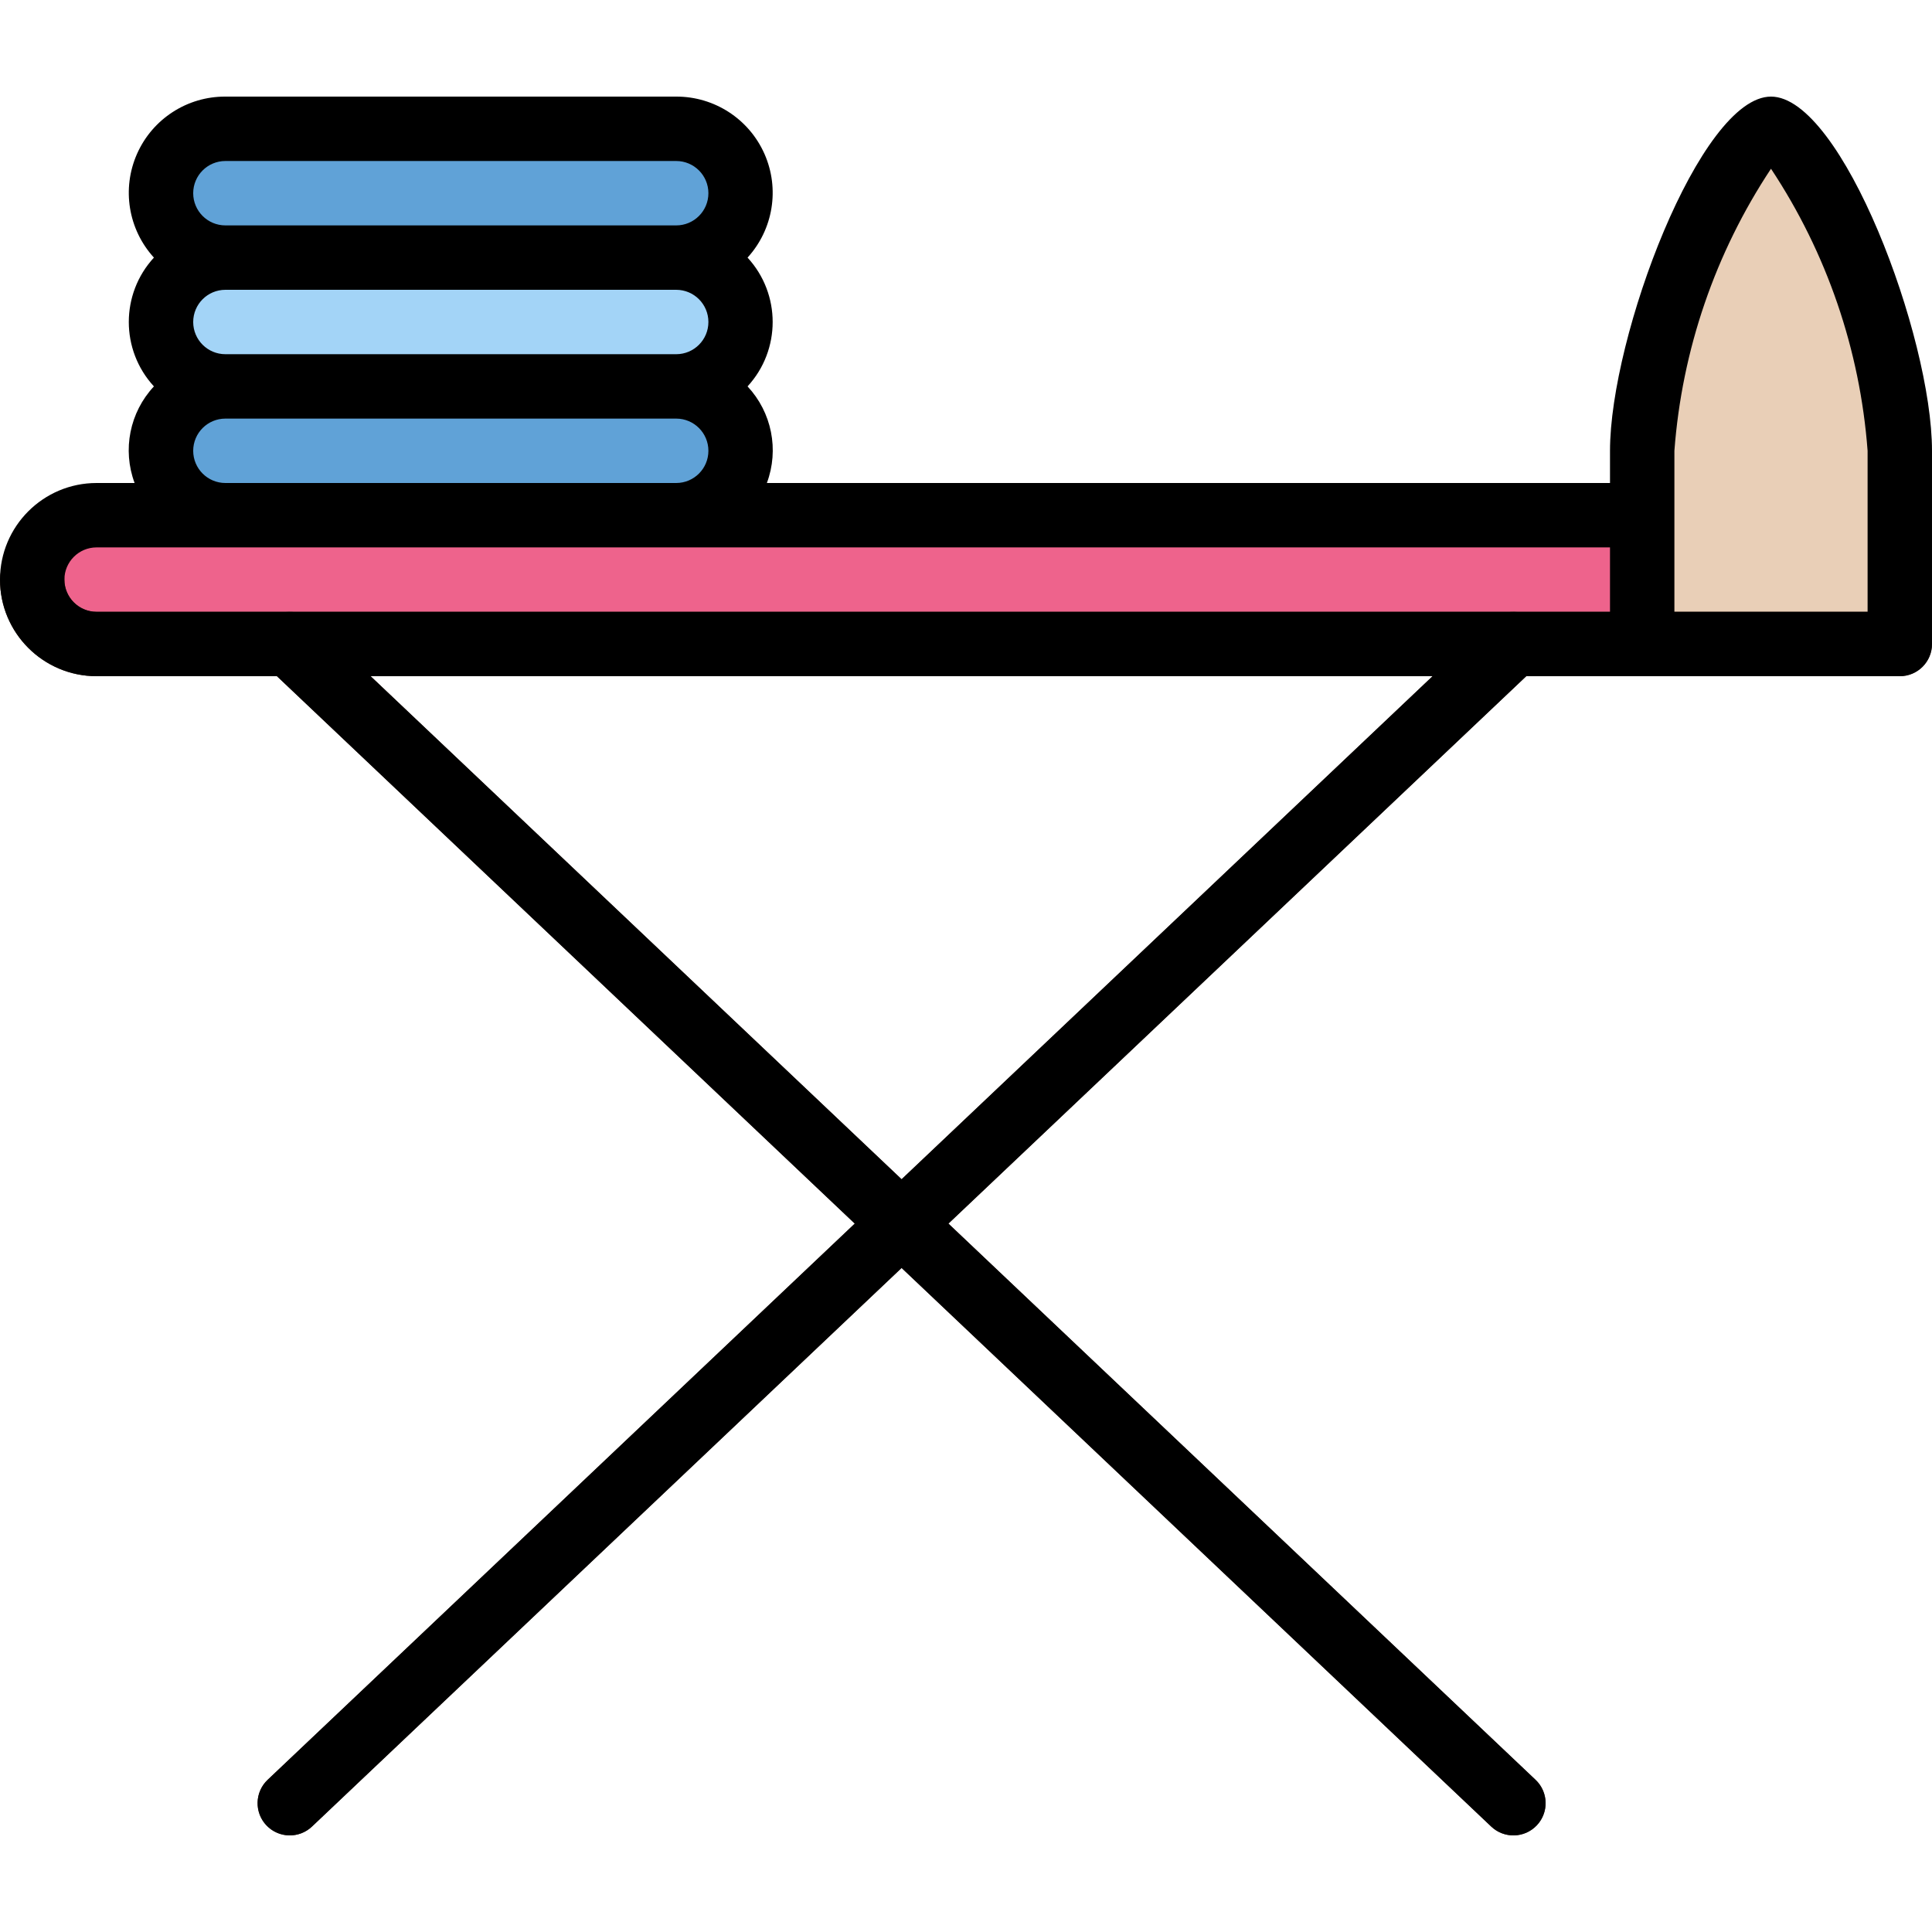 <svg height="480pt" viewBox="0 -24 480 480" width="480pt" xmlns="http://www.w3.org/2000/svg"><path d="m472 136h-64v-48c0-32 24-80 32-80s32 48 32 80zm0 0" fill="#e9cfb7"/><path d="m56 72h112c8.836 0 16 7.164 16 16s-7.164 16-16 16h-112c-8.836 0-16-7.164-16-16s7.164-16 16-16zm0 0" fill="#60a2d7"/><path d="m56 40h112c8.836 0 16 7.164 16 16s-7.164 16-16 16h-112c-8.836 0-16-7.164-16-16s7.164-16 16-16zm0 0" fill="#a3d4f7"/><path d="m56 8h112c8.836 0 16 7.164 16 16s-7.164 16-16 16h-112c-8.836 0-16-7.164-16-16s7.164-16 16-16zm0 0" fill="#60a2d7"/><path d="m24 104h384v32h-384c-8.836 0-16-7.164-16-16s7.164-16 16-16zm0 0" fill="#ee638c"/><g fill="#4f3328"><path d="m72 432c-3.277 0-6.223-1.996-7.434-5.039-1.215-3.043-.449-6.516 1.93-8.77l304-288c3.207-3.039 8.273-2.902 11.312.305 3.039 3.207 2.902 8.273-.305 11.312l-304 288c-1.488 1.406-3.457 2.191-5.504 2.191zm0 0"/><path d="m376 432c-2.047 0-4.016-.785-5.504-2.191l-304-288c-3.207-3.039-3.344-8.105-.305-11.312 3.039-3.207 8.105-3.344 11.312-.305l304 288c2.379 2.254 3.145 5.727 1.93 8.77-1.211 3.043-4.156 5.039-7.434 5.039zm0 0"/><path d="m472 128h-448c-4.418 0-8-3.582-8-8s-3.582-8-8-8-8 3.582-8 8c0 13.254 10.746 24 24 24h448c4.418 0 8-3.582 8-8s-3.582-8-8-8zm0 0"/></g><path d="m440 0c-17.602 0-40 59.656-40 88v8h-209.473c3.078-8.262 1.219-17.555-4.801-24 8.32-9.043 8.32-22.957 0-32 6.391-7.004 8.035-17.121 4.195-25.785-3.844-8.668-12.441-14.242-21.922-14.215h-112c-9.484-.043-18.098 5.531-21.945 14.199-3.848 8.668-2.207 18.793 4.184 25.801-8.32 9.043-8.32 22.957 0 32-6.016 6.445-7.875 15.738-4.797 24h-9.441c-13.254 0-24 10.746-24 24s10.746 24 24 24h44.801l143.566 136-145.871 138.191c-3.207 3.039-3.344 8.105-.305 11.312 3.039 3.207 8.105 3.344 11.312.305l146.496-138.793 146.496 138.793c3.207 3.039 8.273 2.902 11.312-.305 3.039-3.207 2.902-8.273-.305-11.312l-145.871-138.191 143.566-136h92.801c4.418 0 8-3.582 8-8v-48c0-28.344-22.398-88-40-88zm-392 56c0-4.418 3.582-8 8-8h112c4.418 0 8 3.582 8 8s-3.582 8-8 8h-112c-4.418 0-8-3.582-8-8zm8-40h112c4.418 0 8 3.582 8 8s-3.582 8-8 8h-112c-4.418 0-8-3.582-8-8s3.582-8 8-8zm-8 72c0-4.418 3.582-8 8-8h112c4.418 0 8 3.582 8 8s-3.582 8-8 8h-112c-4.418 0-8-3.582-8-8zm-32 32c0-4.418 3.582-8 8-8h376v16h-376c-4.418 0-8-3.582-8-8zm208 148.984-131.922-124.984h263.844zm240-140.984h-48v-40c1.871-25.027 10.137-49.16 24-70.078 13.863 20.918 22.129 45.051 24 70.078zm0 0"/></svg>